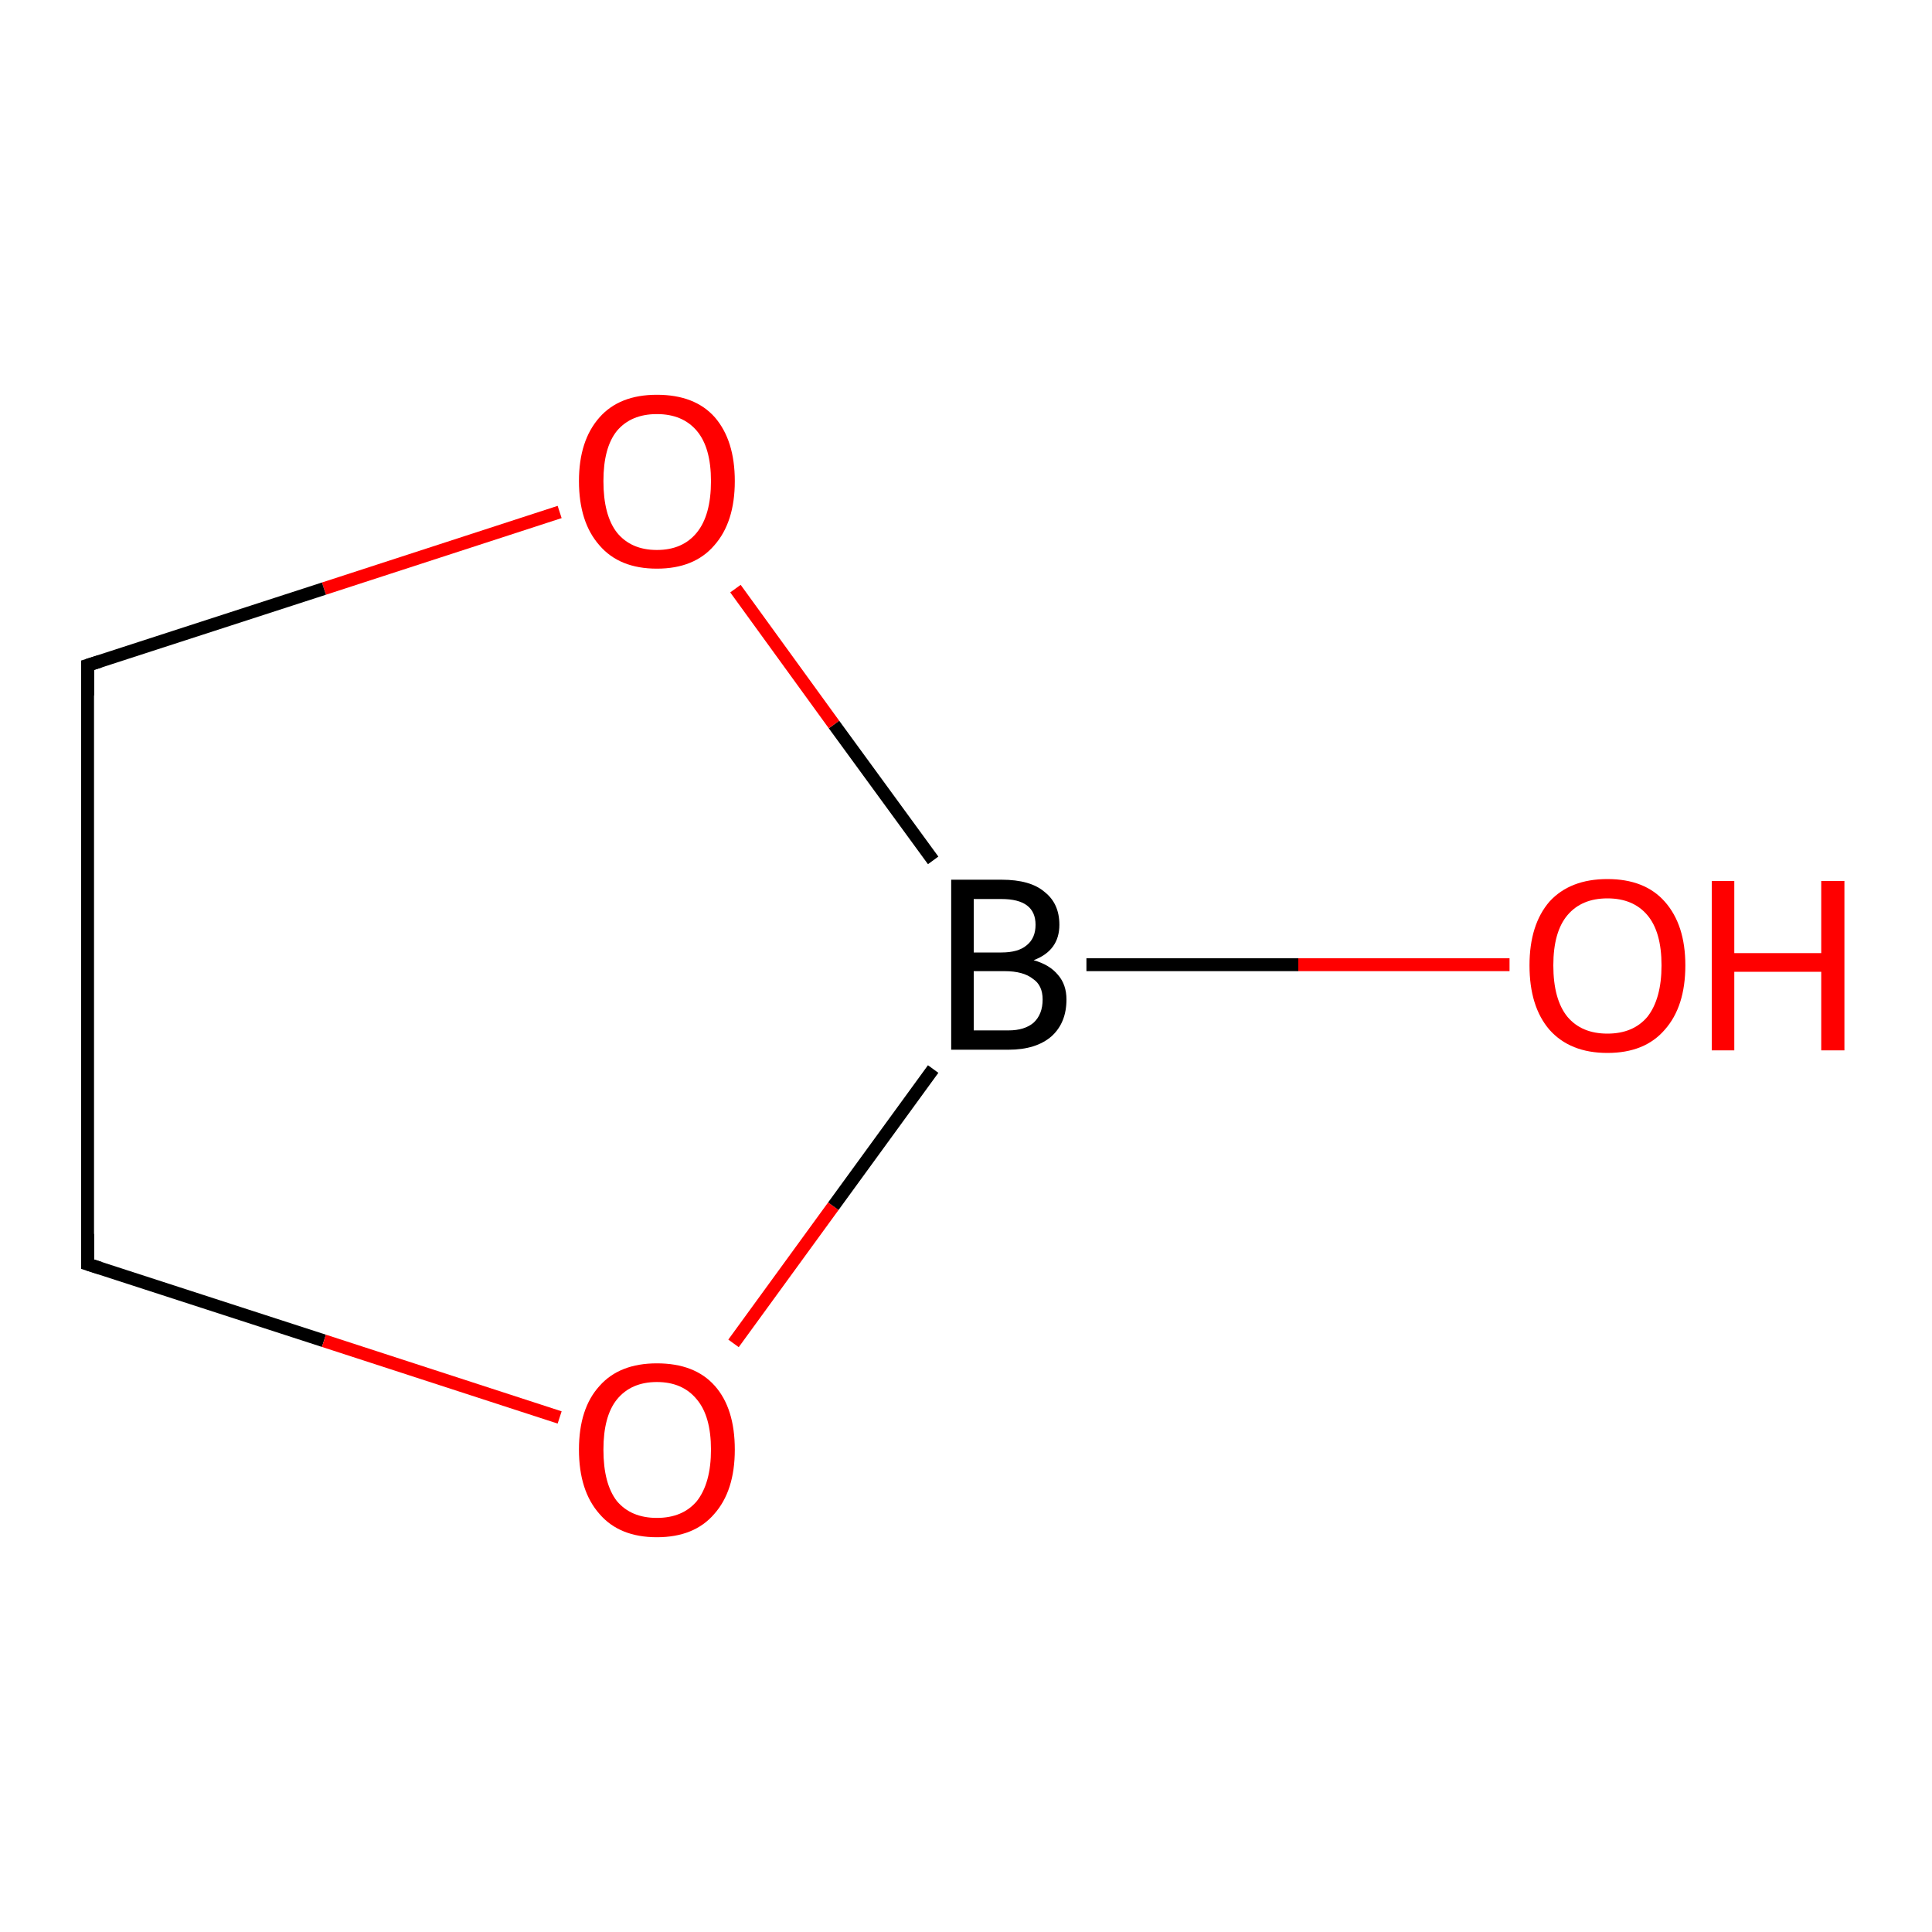 <?xml version='1.0' encoding='iso-8859-1'?>
<svg version='1.1' baseProfile='full'
              xmlns='http://www.w3.org/2000/svg'
                      xmlns:rdkit='http://www.rdkit.org/xml'
                      xmlns:xlink='http://www.w3.org/1999/xlink'
                  xml:space='preserve'
width='300px' height='300px' viewBox='0 0 300 300'>
<!-- END OF HEADER -->
<rect style='opacity:1.0;fill:#FFFFFF;stroke:none' width='300.0' height='300.0' x='0.0' y='0.0'> </rect>
<path class='bond-0 atom-0 atom-1' d='M 234.4,149.8 L 201.6,149.8' style='fill:none;fill-rule:evenodd;stroke:#FF0000;stroke-width:2.0px;stroke-linecap:butt;stroke-linejoin:miter;stroke-opacity:1' />
<path class='bond-0 atom-0 atom-1' d='M 201.6,149.8 L 168.7,149.8' style='fill:none;fill-rule:evenodd;stroke:#000000;stroke-width:2.0px;stroke-linecap:butt;stroke-linejoin:miter;stroke-opacity:1' />
<path class='bond-1 atom-1 atom-2' d='M 144.9,133.6 L 129.5,112.5' style='fill:none;fill-rule:evenodd;stroke:#000000;stroke-width:2.0px;stroke-linecap:butt;stroke-linejoin:miter;stroke-opacity:1' />
<path class='bond-1 atom-1 atom-2' d='M 129.5,112.5 L 114.2,91.4' style='fill:none;fill-rule:evenodd;stroke:#FF0000;stroke-width:2.0px;stroke-linecap:butt;stroke-linejoin:miter;stroke-opacity:1' />
<path class='bond-2 atom-2 atom-3' d='M 86.9,79.5 L 50.3,91.4' style='fill:none;fill-rule:evenodd;stroke:#FF0000;stroke-width:2.0px;stroke-linecap:butt;stroke-linejoin:miter;stroke-opacity:1' />
<path class='bond-2 atom-2 atom-3' d='M 50.3,91.4 L 13.6,103.3' style='fill:none;fill-rule:evenodd;stroke:#000000;stroke-width:2.0px;stroke-linecap:butt;stroke-linejoin:miter;stroke-opacity:1' />
<path class='bond-3 atom-3 atom-4' d='M 13.6,103.3 L 13.6,196.3' style='fill:none;fill-rule:evenodd;stroke:#000000;stroke-width:2.0px;stroke-linecap:butt;stroke-linejoin:miter;stroke-opacity:1' />
<path class='bond-4 atom-4 atom-5' d='M 13.6,196.3 L 50.3,208.2' style='fill:none;fill-rule:evenodd;stroke:#000000;stroke-width:2.0px;stroke-linecap:butt;stroke-linejoin:miter;stroke-opacity:1' />
<path class='bond-4 atom-4 atom-5' d='M 50.3,208.2 L 86.9,220.1' style='fill:none;fill-rule:evenodd;stroke:#FF0000;stroke-width:2.0px;stroke-linecap:butt;stroke-linejoin:miter;stroke-opacity:1' />
<path class='bond-5 atom-5 atom-1' d='M 113.9,208.6 L 129.4,187.3' style='fill:none;fill-rule:evenodd;stroke:#FF0000;stroke-width:2.0px;stroke-linecap:butt;stroke-linejoin:miter;stroke-opacity:1' />
<path class='bond-5 atom-5 atom-1' d='M 129.4,187.3 L 144.9,166.0' style='fill:none;fill-rule:evenodd;stroke:#000000;stroke-width:2.0px;stroke-linecap:butt;stroke-linejoin:miter;stroke-opacity:1' />
<path d='M 15.5,102.7 L 13.6,103.3 L 13.6,108.0' style='fill:none;stroke:#000000;stroke-width:2.0px;stroke-linecap:butt;stroke-linejoin:miter;stroke-opacity:1;' />
<path d='M 13.6,191.6 L 13.6,196.3 L 15.5,196.9' style='fill:none;stroke:#000000;stroke-width:2.0px;stroke-linecap:butt;stroke-linejoin:miter;stroke-opacity:1;' />
<path class='atom-0' d='M 237.5 149.9
Q 237.5 143.6, 240.6 140.0
Q 243.8 136.5, 249.6 136.5
Q 255.4 136.5, 258.5 140.0
Q 261.7 143.6, 261.7 149.9
Q 261.7 156.3, 258.5 159.9
Q 255.4 163.5, 249.6 163.5
Q 243.8 163.5, 240.6 159.9
Q 237.5 156.3, 237.5 149.9
M 249.6 160.5
Q 253.6 160.5, 255.8 157.9
Q 258.0 155.1, 258.0 149.9
Q 258.0 144.7, 255.8 142.1
Q 253.6 139.5, 249.6 139.5
Q 245.6 139.5, 243.4 142.1
Q 241.2 144.7, 241.2 149.9
Q 241.2 155.2, 243.4 157.9
Q 245.6 160.5, 249.6 160.5
' fill='#FF0000'/>
<path class='atom-0' d='M 265.8 136.8
L 269.3 136.8
L 269.3 148.0
L 282.8 148.0
L 282.8 136.8
L 286.4 136.8
L 286.4 163.1
L 282.8 163.1
L 282.8 150.9
L 269.3 150.9
L 269.3 163.1
L 265.8 163.1
L 265.8 136.8
' fill='#FF0000'/>
<path class='atom-1' d='M 160.5 149.1
Q 163.0 149.8, 164.3 151.4
Q 165.6 152.9, 165.6 155.2
Q 165.6 158.8, 163.3 160.9
Q 160.9 163.0, 156.6 163.0
L 147.7 163.0
L 147.7 136.6
L 155.5 136.6
Q 160.0 136.6, 162.2 138.5
Q 164.5 140.3, 164.5 143.6
Q 164.5 147.6, 160.5 149.1
M 151.2 139.6
L 151.2 147.9
L 155.5 147.9
Q 158.1 147.9, 159.4 146.8
Q 160.8 145.7, 160.8 143.6
Q 160.8 139.6, 155.5 139.6
L 151.2 139.6
M 156.6 160.0
Q 159.1 160.0, 160.5 158.8
Q 161.9 157.5, 161.9 155.2
Q 161.9 153.0, 160.4 152.0
Q 158.9 150.8, 156.0 150.8
L 151.2 150.8
L 151.2 160.0
L 156.6 160.0
' fill='#000000'/>
<path class='atom-2' d='M 89.9 74.7
Q 89.9 68.4, 93.1 64.8
Q 96.2 61.3, 102.0 61.3
Q 107.9 61.3, 111.0 64.8
Q 114.1 68.4, 114.1 74.7
Q 114.1 81.1, 110.9 84.7
Q 107.8 88.3, 102.0 88.3
Q 96.2 88.3, 93.1 84.7
Q 89.9 81.1, 89.9 74.7
M 102.0 85.4
Q 106.0 85.4, 108.2 82.7
Q 110.4 80.0, 110.4 74.7
Q 110.4 69.5, 108.2 66.9
Q 106.0 64.3, 102.0 64.3
Q 98.0 64.3, 95.8 66.9
Q 93.7 69.5, 93.7 74.7
Q 93.7 80.0, 95.8 82.7
Q 98.0 85.4, 102.0 85.4
' fill='#FF0000'/>
<path class='atom-5' d='M 89.9 225.1
Q 89.9 218.7, 93.1 215.2
Q 96.2 211.7, 102.0 211.7
Q 107.9 211.7, 111.0 215.2
Q 114.1 218.7, 114.1 225.1
Q 114.1 231.5, 110.9 235.1
Q 107.8 238.7, 102.0 238.7
Q 96.2 238.7, 93.1 235.1
Q 89.9 231.5, 89.9 225.1
M 102.0 235.7
Q 106.0 235.7, 108.2 233.1
Q 110.4 230.3, 110.4 225.1
Q 110.4 219.9, 108.2 217.3
Q 106.0 214.6, 102.0 214.6
Q 98.0 214.6, 95.8 217.3
Q 93.7 219.9, 93.7 225.1
Q 93.7 230.4, 95.8 233.1
Q 98.0 235.7, 102.0 235.7
' fill='#FF0000'/>
</svg>
